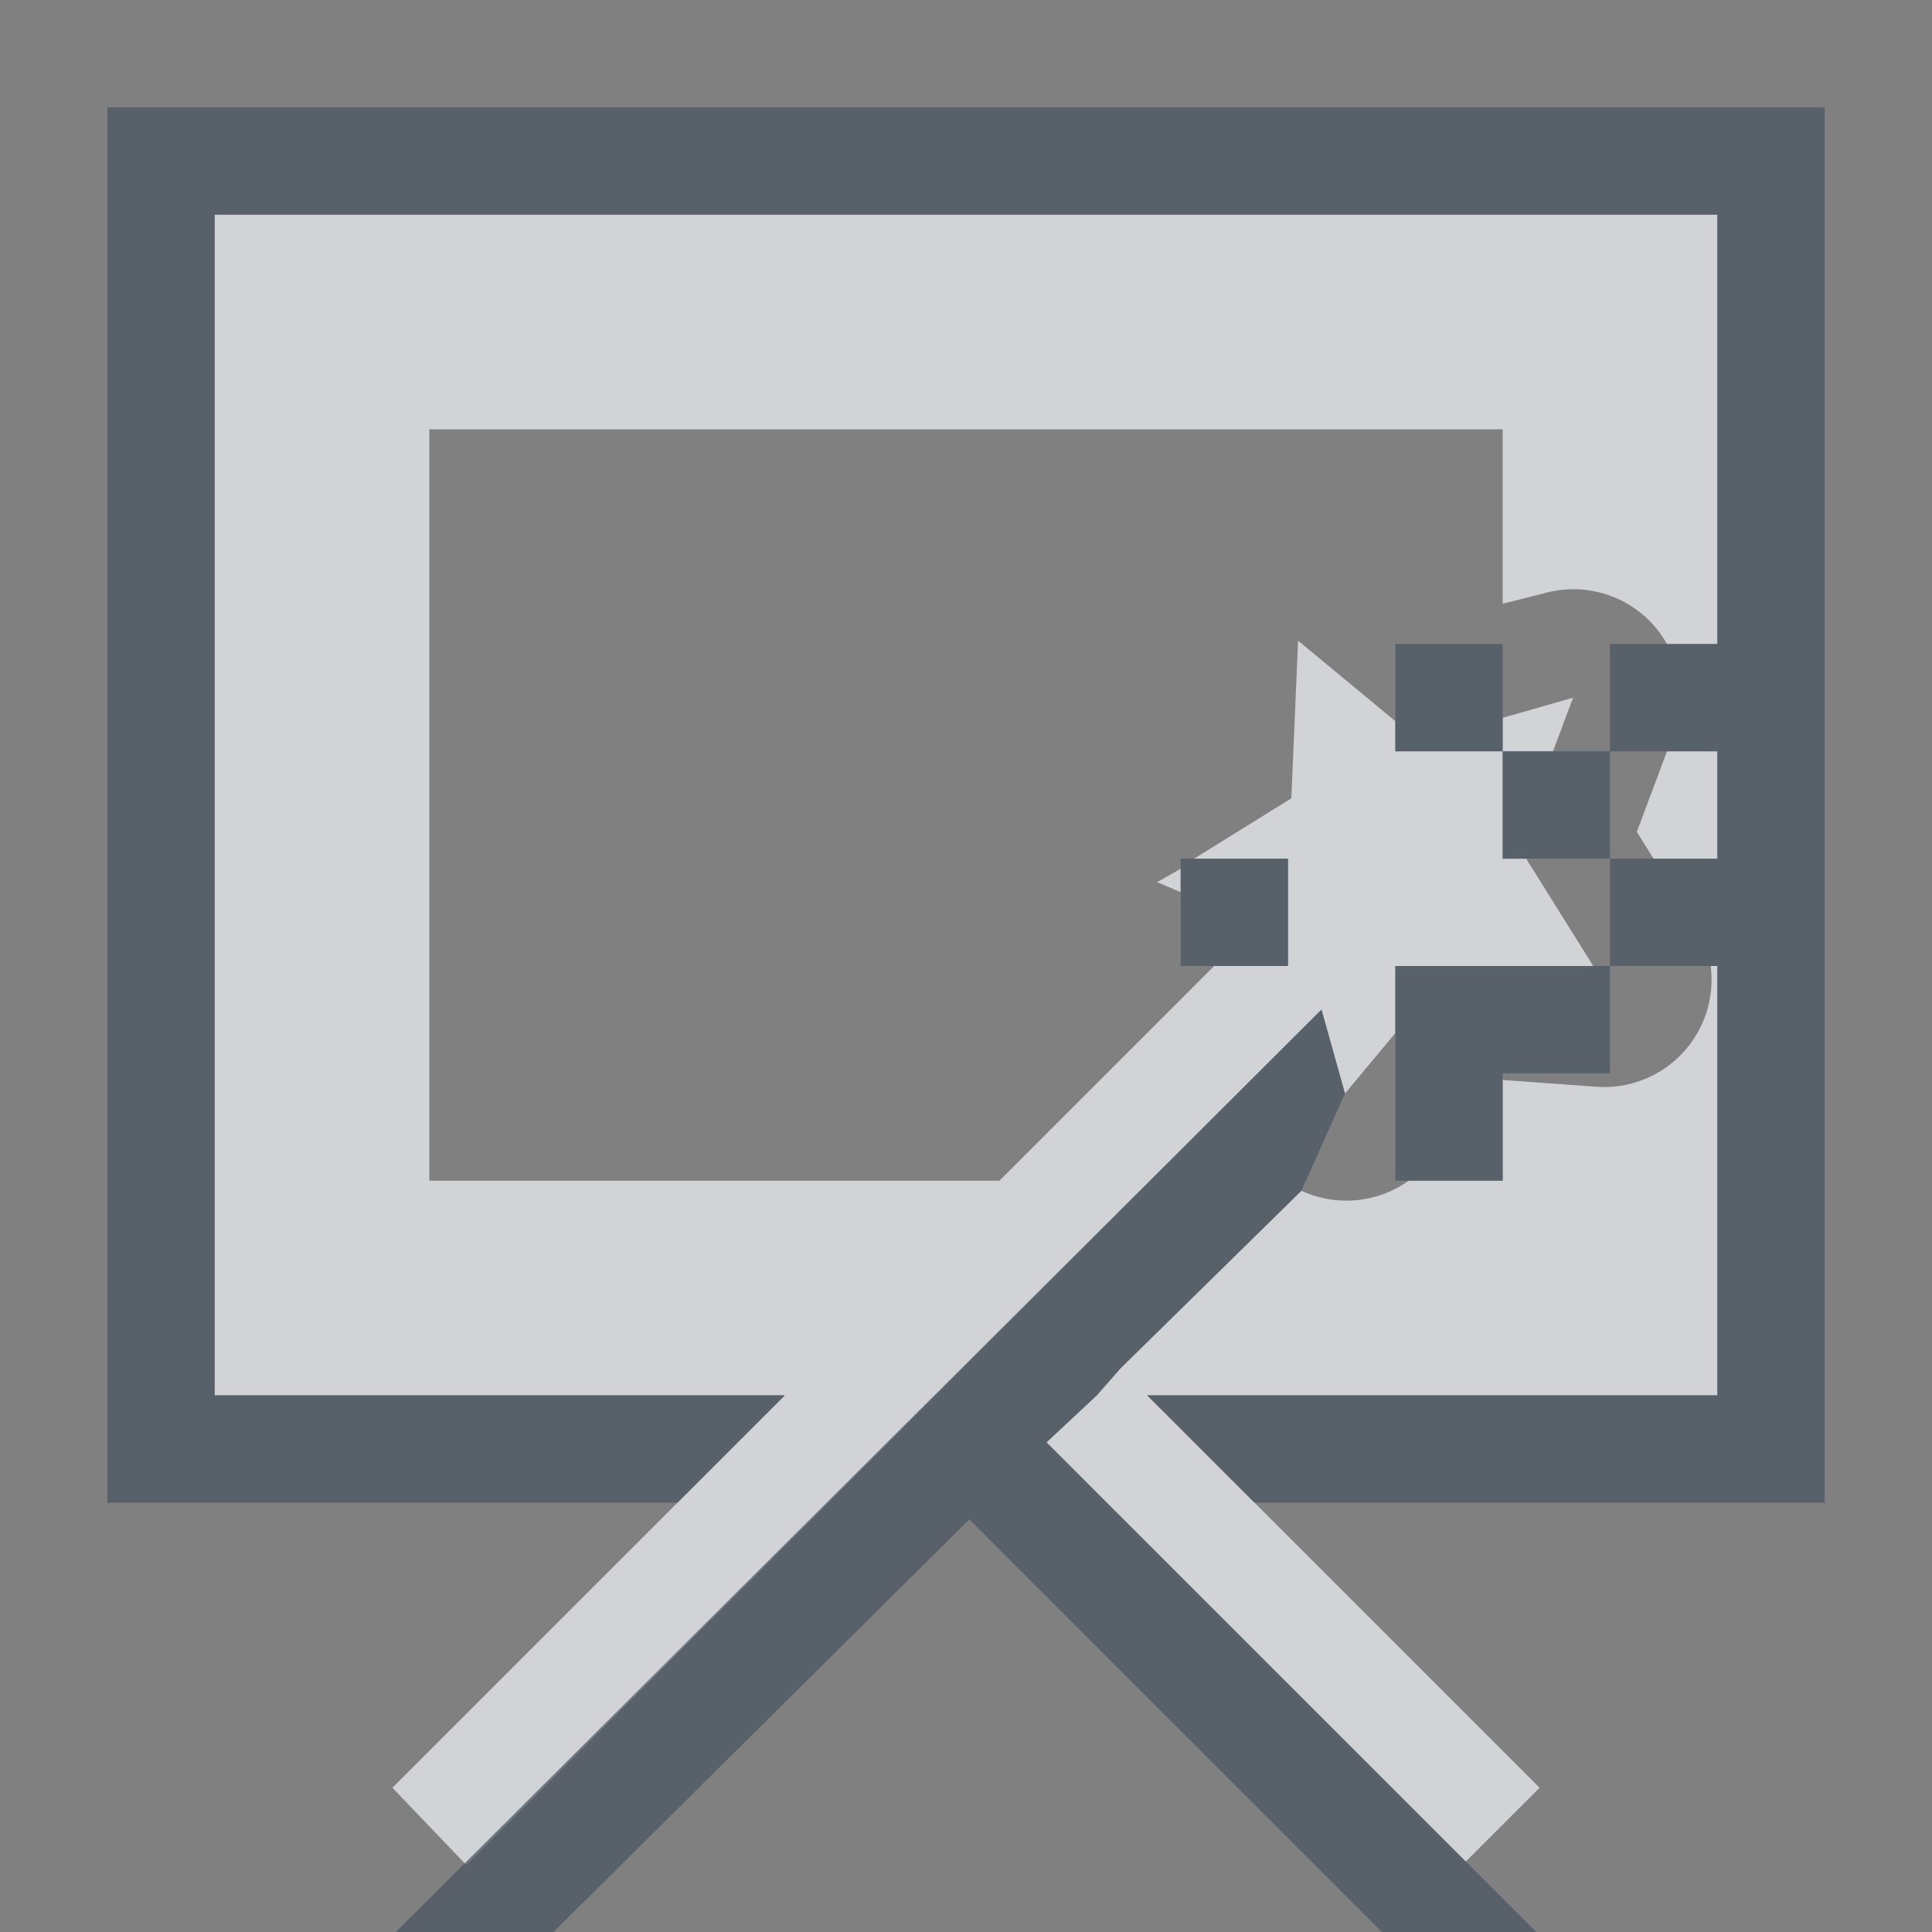 <?xml version="1.0" encoding="UTF-8" standalone="no"?>
<!-- Created with Inkscape (http://www.inkscape.org/) -->
<svg xmlns:dc="http://purl.org/dc/elements/1.1/" xmlns:cc="http://creativecommons.org/ns#" xmlns:rdf="http://www.w3.org/1999/02/22-rdf-syntax-ns#" xmlns:svg="http://www.w3.org/2000/svg" xmlns="http://www.w3.org/2000/svg" xmlns:sodipodi="http://sodipodi.sourceforge.net/DTD/sodipodi-0.dtd" xmlns:inkscape="http://www.inkscape.org/namespaces/inkscape" width="18" height="18" id="svg13094" version="1.1" inkscape:version="0.48.4 r9939" sodipodi:docname="office-presentation.svg">
  <rect width="100%" height="100%" fill="#808080" stroke="none"/>
  <sodipodi:namedview id="base" pagecolor="#ffffff" bordercolor="#666666" borderopacity="1.0" inkscape:pageopacity="0.0" inkscape:pageshadow="2" inkscape:zoom="8" inkscape:cx="16.708011" inkscape:cy="2.7648726" inkscape:document-units="px" inkscape:current-layer="layer1" showgrid="true" inkscape:snap-bbox="true" inkscape:bbox-paths="true" inkscape:bbox-nodes="true" inkscape:snap-bbox-edge-midpoints="true" inkscape:snap-bbox-midpoints="true" inkscape:object-paths="true" inkscape:snap-intersection-paths="true" inkscape:object-nodes="true" inkscape:snap-smooth-nodes="true" inkscape:snap-midpoints="true" inkscape:snap-object-midpoints="true" inkscape:snap-center="true" showguides="false" inkscape:guide-bbox="true" inkscape:window-width="1366" inkscape:window-height="707" inkscape:window-x="-5" inkscape:window-y="26" inkscape:window-maximized="1" inkscape:snap-global="true" fit-margin-top="0" fit-margin-left="0" fit-margin-right="0" fit-margin-bottom="0" showborder="true" inkscape:showpageshadow="false">
    <sodipodi:guide orientation="0,1" position="-20,933.613" id="guide4700"/>
    <sodipodi:guide orientation="0,1" position="581.719,331.894" id="guide4702"/>
    <sodipodi:guide orientation="1,0" position="581.719,492.704" id="guide4706"/>
    <sodipodi:guide orientation="1,0" position="60,933.613" id="guide4708"/>
    <sodipodi:guide orientation="0,1" position="-20,853.613" id="guide4710"/>
    <sodipodi:guide orientation="0,1" position="541.719,411.894" id="guide4712"/>
    <sodipodi:guide orientation="1,0" position="501.719,411.894" id="guide4714"/>
    <inkscape:grid type="xygrid" id="grid3216" empspacing="5" visible="true" enabled="true" snapvisiblegridlinesonly="true" originx="-20px" originy="-216px"/>
    <sodipodi:guide orientation="-0.707,0.707" position="9,-243" id="guide3847"/>
    <sodipodi:guide orientation="0.707,0.707" position="10,-242" id="guide3849"/>
    <sodipodi:guide orientation="-0.707,0.707" position="12,-209" id="guide3851"/>
  </sodipodi:namedview>
  <defs id="defs13096"/>
  <g transform="translate(9384.308,-4846.199)" id="layer1" inkscape:groupmode="layer" inkscape:label="Camada 1">
    <path style="color:#000000;fill:#EDEFF3;fill-opacity:0.75;fill-rule:nonzero;stroke:none;stroke-width:1;marker:none;visibility:visible;display:inline;overflow:visible;enable-background:accumulate" d="M 1 1 L 1 12 L 6.312 12 L 2.656 15.656 L 3.344 16.375 L 11.312 8.406 L 11.531 9.188 L 12 8.625 L 12 8 L 13 8 L 13.844 8 L 13.219 7 L 13 7 L 13 6 L 12 6 L 12 5.719 L 11.094 4.969 L 11.031 6.438 L 10.125 7 L 11 7 L 11 8 L 10.312 8 L 8.312 10 L 3 10 L 3 3 L 13 3 L 13 4.625 L 13.375 4.531 A 1 1 0 0 1 14.531 5 L 15 5 L 15 1 L 1 1 z M 13 6 L 13.469 6 L 13.656 5.5 L 13 5.688 L 13 6 z M 14.531 6 L 14.25 6.75 L 14.406 7 L 15 7 L 15 6 L 14.531 6 z M 10 7.094 L 9.781 7.219 L 10 7.312 L 10 7.094 z M 14.938 8 A 1 1 0 0 1 13.875 9.125 L 13 9.062 L 13 10 L 12.125 10 A 1 1 0 0 1 11.125 10.094 L 9.438 11.75 L 9.219 12 L 8.75 12.438 L 12.656 16.344 L 13.344 15.656 L 9.688 12 L 15 12 L 15 8 L 14.938 8 z " transform="translate(-9383.308,4847.199)" id="path3840"/>
    <path style="font-size:medium;font-style:normal;font-variant:normal;font-weight:normal;font-stretch:normal;text-indent:0;text-align:start;text-decoration:none;line-height:normal;letter-spacing:normal;word-spacing:normal;text-transform:none;direction:ltr;block-progression:tb;writing-mode:lr-tb;text-anchor:start;baseline-shift:baseline;color:#000000;fill:#485462;fill-opacity:0.7;fill-rule:nonzero;stroke:none;stroke-width:2;marker:none;visibility:visible;display:inline;overflow:visible;enable-background:accumulate;font-family:Sans;-inkscape-font-specification:Sans" d="M 0 0 L 0 1 L 0 12 L 0 13 L 1 13 L 3 13 L 3.875 13 L 5.312 13 L 6.312 12 L 1 12 L 1 1 L 15 1 L 15 5 L 14 5 L 14 6 L 15 6 L 15 7 L 14 7 L 14 8 L 15 8 L 15 12 L 9.688 12 L 10.688 13 L 12.125 13 L 14 13 L 15 13 L 16 13 L 16 12 L 16 1 L 16 0 L 15 0 L 1 0 L 0 0 z M 14 8 L 13 8 L 12 8 L 12 9 L 12 10 L 13 10 L 13 9 L 14 9 L 14 8 z M 14 7 L 14 6 L 13 6 L 13 7 L 14 7 z M 13 6 L 13 5 L 12 5 L 12 6 L 13 6 z M 10 7 L 10 8 L 11 8 L 11 7 L 10 7 z M 11.312 8.406 L 2.625 17.062 L 3.312 17.812 L 4.062 17.094 L 8.031 13.156 L 11.938 17.062 L 12.656 17.75 L 13.375 17.062 L 8.75 12.438 L 9.219 12 L 9.438 11.75 L 11.125 10.094 L 11.531 9.188 L 11.312 8.406 z " transform="translate(-9383.308,4847.199)" id="rect3006"/>
  </g>
</svg>
